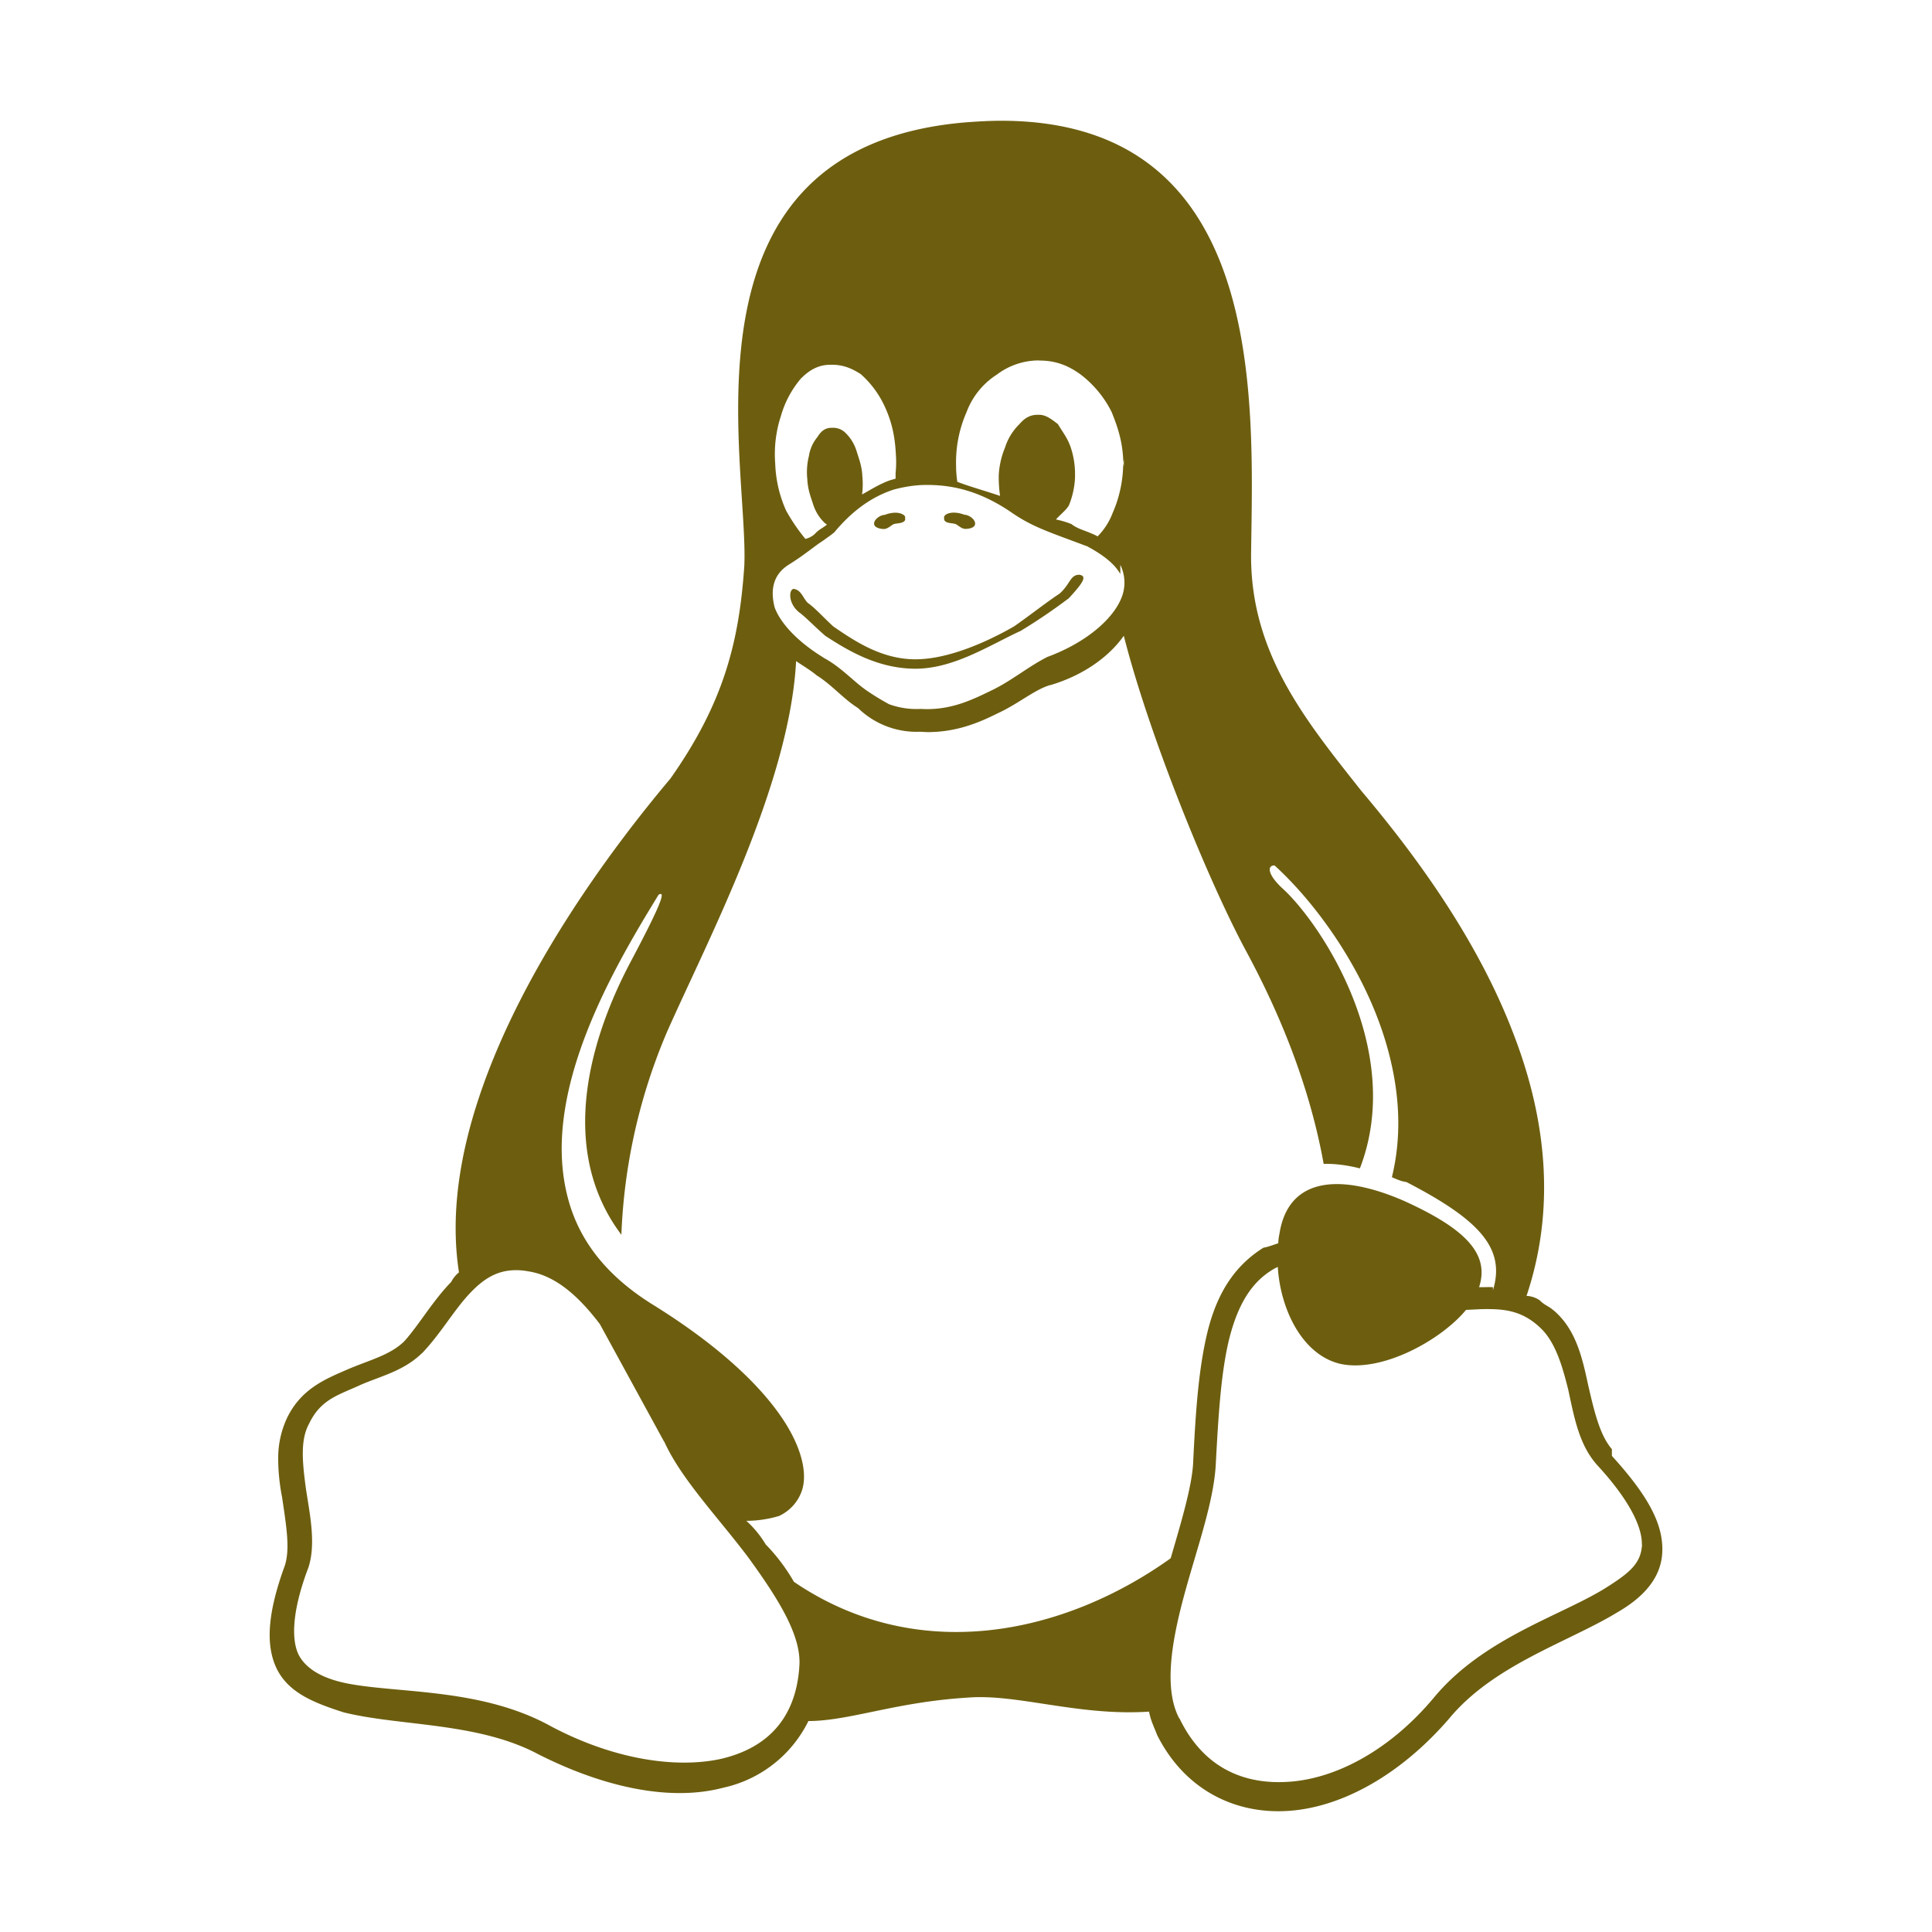 <!DOCTYPE svg PUBLIC "-//W3C//DTD SVG 1.1//EN" "http://www.w3.org/Graphics/SVG/1.1/DTD/svg11.dtd">
<!-- Uploaded to: SVG Repo, www.svgrepo.com, Transformed by: SVG Repo Mixer Tools -->
<svg width="800px" height="800px" viewBox="0 0 16 16" xmlns="http://www.w3.org/2000/svg" fill="none">
<g id="SVGRepo_bgCarrier" stroke-width="0"/>
<g id="SVGRepo_tracerCarrier" stroke-linecap="round" stroke-linejoin="round"/>
<g id="SVGRepo_iconCarrier">
<path fill="#6d5e0f" d="M8.294 1c-.09 0-.184.005-.28.012-2.465.194-1.811 2.804-1.85 3.674-.043.637-.174 1.14-.612 1.762-.516.613-1.24 1.604-1.584 2.637-.162.485-.24.982-.167 1.452a.247.247 0 00-.064.079c-.152.156-.263.35-.387.49-.116.115-.283.155-.465.232-.183.08-.384.157-.504.397a.78.78 0 00-.077.351c0 .116.016.234.032.313.034.233.068.425.023.566-.145.396-.163.668-.062.865.102.195.313.275.549.351.472.117 1.114.079 1.618.35.54.272 1.088.39 1.526.274.307-.067.566-.27.705-.552.342-.001.717-.157 1.318-.194.408-.034.918.155 1.503.116.015.078.037.116.067.194l.001.002c.229.454.65.66 1.1.625.45-.035.928-.313 1.316-.762.368-.446.982-.632 1.387-.877.203-.116.367-.273.379-.497.013-.234-.117-.473-.417-.803v-.056l-.002-.002c-.099-.117-.145-.312-.197-.54-.05-.234-.106-.459-.287-.61h-.001c-.035-.032-.072-.04-.11-.08a.208.208 0 00-.11-.037c.25-.745.153-1.487-.102-2.154-.31-.823-.854-1.54-1.269-2.032-.464-.587-.919-1.142-.91-1.965.016-1.255.138-3.578-2.067-3.581zm.309 1.986h.007c.125 0 .231.036.34.116a.89.89 0 01.256.31c.062.152.093.268.097.423 0-.012.004-.023.004-.035v.061a.05.05 0 01-.003-.012l-.002-.014c-.001.142-.03.282-.087.412a.556.556 0 01-.125.195.415.415 0 00-.051-.024c-.06-.027-.115-.038-.166-.078a.765.765 0 00-.128-.038c.03-.035.085-.078.107-.116a.69.69 0 00.051-.234V3.94a.706.706 0 00-.035-.233c-.027-.079-.06-.117-.107-.195-.05-.038-.098-.077-.156-.077h-.01c-.054 0-.102.018-.152.077a.467.467 0 00-.12.195.688.688 0 00-.052.234v.01c0 .053.004.105.011.156-.112-.039-.255-.078-.354-.117a.954.954 0 01-.01-.117V3.86a1.034 1.034 0 01.087-.448.63.63 0 01.251-.31.575.575 0 01.347-.117zm-1.728.035h.02c.084 0 .158.028.234.078a.806.806 0 01.2.272c.053.116.082.233.09.389v.002a.856.856 0 01-.002.155v.047l-.048.014c-.089.032-.16.079-.23.117a.633.633 0 00.002-.156V3.93c-.007-.078-.023-.117-.047-.194a.358.358 0 00-.097-.156.145.145 0 00-.107-.037h-.012c-.042.003-.076.023-.109.077a.322.322 0 00-.07.157.55.55 0 00-.013.193v.008c.007.08.021.117.047.195a.363.363 0 00.096.157c.006.005.012.01.02.014-.04.033-.068.04-.102.079a.177.177 0 01-.077.04 1.53 1.53 0 01-.16-.235 1.034 1.034 0 01-.09-.389c-.01-.132.005-.264.046-.39a.834.834 0 01.165-.312c.075-.077.152-.116.244-.116zm.799.995c.194 0 .428.038.71.233.17.116.304.157.613.273h.002c.149.079.236.155.279.232v-.076a.333.333 0 01.009.274c-.072.18-.301.375-.62.491v.001c-.156.08-.292.195-.452.272-.161.078-.343.17-.59.155a.664.664 0 01-.262-.039 2.077 2.077 0 01-.188-.115c-.113-.079-.211-.194-.357-.271v-.003h-.003c-.233-.144-.359-.299-.4-.414-.04-.157-.003-.275.113-.35.13-.08.221-.159.282-.197.06-.043.083-.059.102-.076h.001v-.002c.099-.117.255-.274.49-.35.08-.021.171-.038.272-.038h-.001zm1.633 1.25c.21.826.698 2.026 1.012 2.609.167.311.5.967.643 1.764.091-.003.193.01.3.037.376-.975-.319-2.022-.636-2.314-.128-.116-.135-.195-.071-.195.344.312.796.917.96 1.608.075.312.093.644.012.974.039.017.079.035.12.04.601.311.824.547.717.896v-.025c-.035-.002-.07 0-.105 0h-.01c.089-.272-.106-.481-.62-.714-.534-.233-.96-.196-1.033.271-.005.025-.008.039-.01.079-.04.013-.082.03-.123.037-.25.157-.386.39-.462.693-.076.31-.1.674-.12 1.09v.002c-.011.195-.099.489-.186.787-.875.626-2.088.897-3.12.195a1.543 1.543 0 00-.234-.31.846.846 0 00-.16-.195.963.963 0 00.27-.04.359.359 0 00.184-.194c.063-.156 0-.407-.201-.678-.201-.273-.543-.58-1.043-.888-.368-.233-.575-.507-.671-.814-.096-.312-.083-.633-.009-.96.143-.624.51-1.23.743-1.611.063-.038.022.078-.238.568-.23.438-.665 1.456-.07 2.248.022-.578.15-1.146.377-1.678.329-.745 1.016-2.044 1.07-3.073.029.021.127.08.17.118.126.078.22.194.343.271a.694.694 0 00.511.196l.065.003c.24 0 .425-.078.581-.156.17-.078.304-.195.432-.233h.003c.272-.08.487-.235.609-.409zm1.275 5.225c.021.35.2.726.514.803.343.078.837-.194 1.045-.446l.123-.006c.184-.004.337.006.494.156l.002.002c.121.116.178.31.228.511.05.233.09.455.239.622.283.307.376.528.37.665l.003-.004v.01l-.002-.007c-.009.153-.108.231-.29.347-.368.234-1.02.416-1.434.916-.36.43-.8.665-1.188.695-.387.03-.721-.117-.918-.524l-.003-.002c-.122-.233-.07-.597.033-.985.103-.39.25-.784.27-1.107.022-.417.044-.779.114-1.058.07-.271.18-.465.374-.574l.026-.013v-.001zm-6.308.028h.006a.53.53 0 01.091.009c.22.032.412.194.597.438l.53.97.003.003c.141.31.44.62.693.955.253.348.45.66.425.915v.004c-.033.434-.28.67-.656.755-.376.079-.887 0-1.397-.27-.565-.314-1.235-.274-1.667-.352-.215-.039-.355-.117-.421-.233-.064-.117-.066-.352.071-.718v-.002l.002-.002c.068-.195.017-.439-.016-.652-.032-.234-.049-.414.025-.549.093-.194.23-.233.402-.31.172-.08.374-.118.534-.275h.001c.15-.157.26-.351.39-.49.11-.117.222-.196.387-.196zM8.45 5.226c-.254.117-.551.312-.868.312-.316 0-.566-.155-.747-.272-.09-.078-.163-.156-.217-.195-.096-.078-.084-.194-.044-.194.064.01.076.078.117.117.056.038.125.116.21.194.17.116.396.272.68.272.283 0 .615-.156.816-.272.114-.078.26-.194.378-.272.09-.08.087-.156.163-.156.074.01.02.078-.086.194-.13.098-.264.189-.403.273zm-.631-.923V4.29c-.004-.012.007-.024.017-.03.043-.024.105-.015.151.003.037 0 .094.04.088.079-.004.029-.05.038-.079.038-.032 0-.054-.025-.082-.04-.03-.01-.085-.004-.095-.037zm-.322 0c-.011.034-.066.028-.097.038-.027.015-.05.04-.081.04-.03 0-.076-.012-.08-.04-.005-.038.052-.077.088-.077.047-.018.107-.028.151-.003.011.005.021.017.018.029v.012h.001z"/>
</g>
</svg>